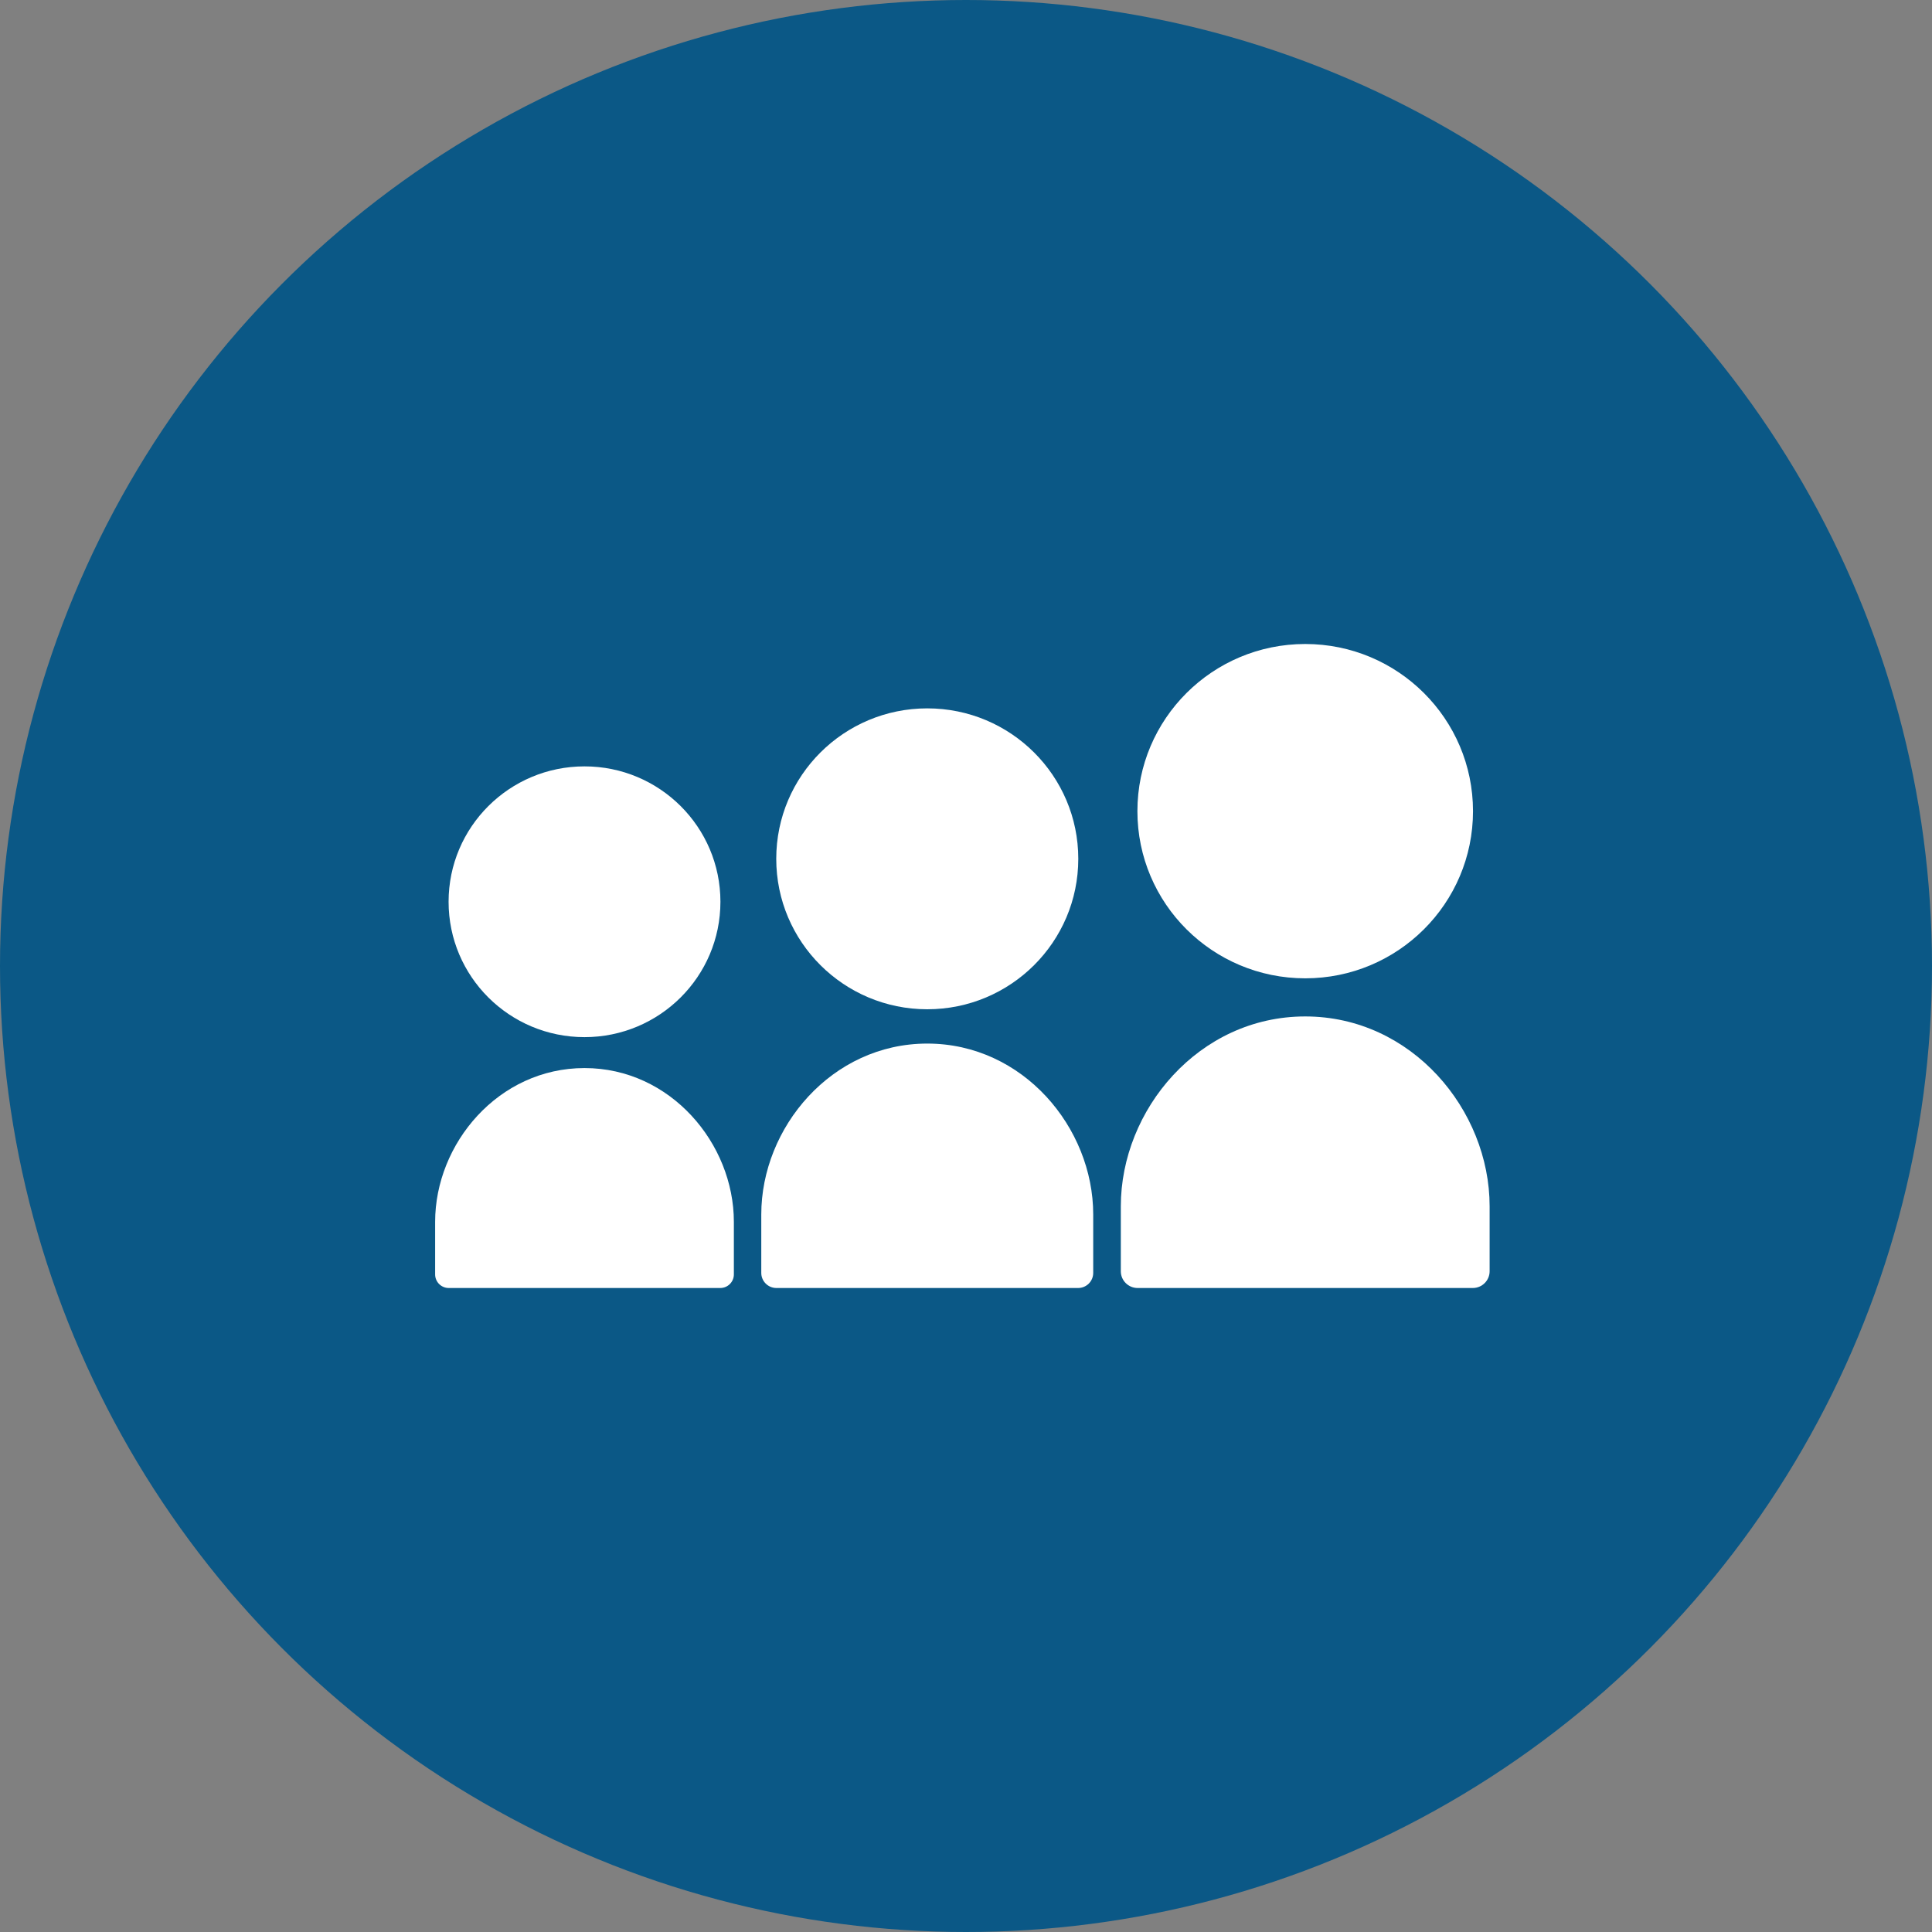 <svg width="111" height="111" viewBox="0 0 111 111" fill="none" xmlns="http://www.w3.org/2000/svg">
<rect x="0" y="0" width="111" height="111" fill="#808080" stroke="none"/>
<circle cx="55.5" cy="55.5" r="55.5" fill="#0B5886"/>
<path d="M74.991 56.208C80.313 56.208 84.629 51.909 84.629 46.604C84.629 41.3 80.313 37 74.991 37C69.665 37 65.348 41.301 65.348 46.604C65.347 51.909 69.665 56.208 74.991 56.208Z" fill="white"/>
<path d="M53.275 57.986C58.066 57.986 61.951 54.116 61.951 49.342C61.951 44.568 58.066 40.698 53.275 40.698C48.483 40.698 44.598 44.568 44.598 49.342C44.598 54.116 48.483 57.986 53.275 57.986Z" fill="white"/>
<path d="M33.582 59.587C37.894 59.587 41.391 56.106 41.391 51.81C41.391 47.513 37.894 44.031 33.582 44.031C29.269 44.031 25.773 47.513 25.773 51.81C25.773 56.107 29.268 59.587 33.582 59.587V59.587Z" fill="white"/>
<path d="M33.582 61.364C28.63 61.364 25 65.71 25 70.199V73.221C25 73.649 25.35 74 25.78 74H41.382C41.814 74 42.163 73.649 42.163 73.221V70.199C42.163 65.71 38.533 61.364 33.582 61.364Z" fill="white"/>
<path d="M53.275 59.957C47.773 59.957 43.738 64.787 43.738 69.776V73.135C43.738 73.609 44.127 74 44.605 74H61.941C62.171 74 62.392 73.909 62.554 73.747C62.717 73.585 62.809 73.364 62.809 73.135V69.776C62.81 64.787 58.776 59.957 53.275 59.957Z" fill="white"/>
<path d="M74.989 58.398C68.876 58.398 64.395 63.764 64.395 69.308V73.039C64.395 73.567 64.826 74 65.358 74H84.618C85.153 74 85.584 73.566 85.584 73.039V69.308C85.584 63.764 81.102 58.398 74.989 58.398V58.398Z" fill="white"/>
</svg>
